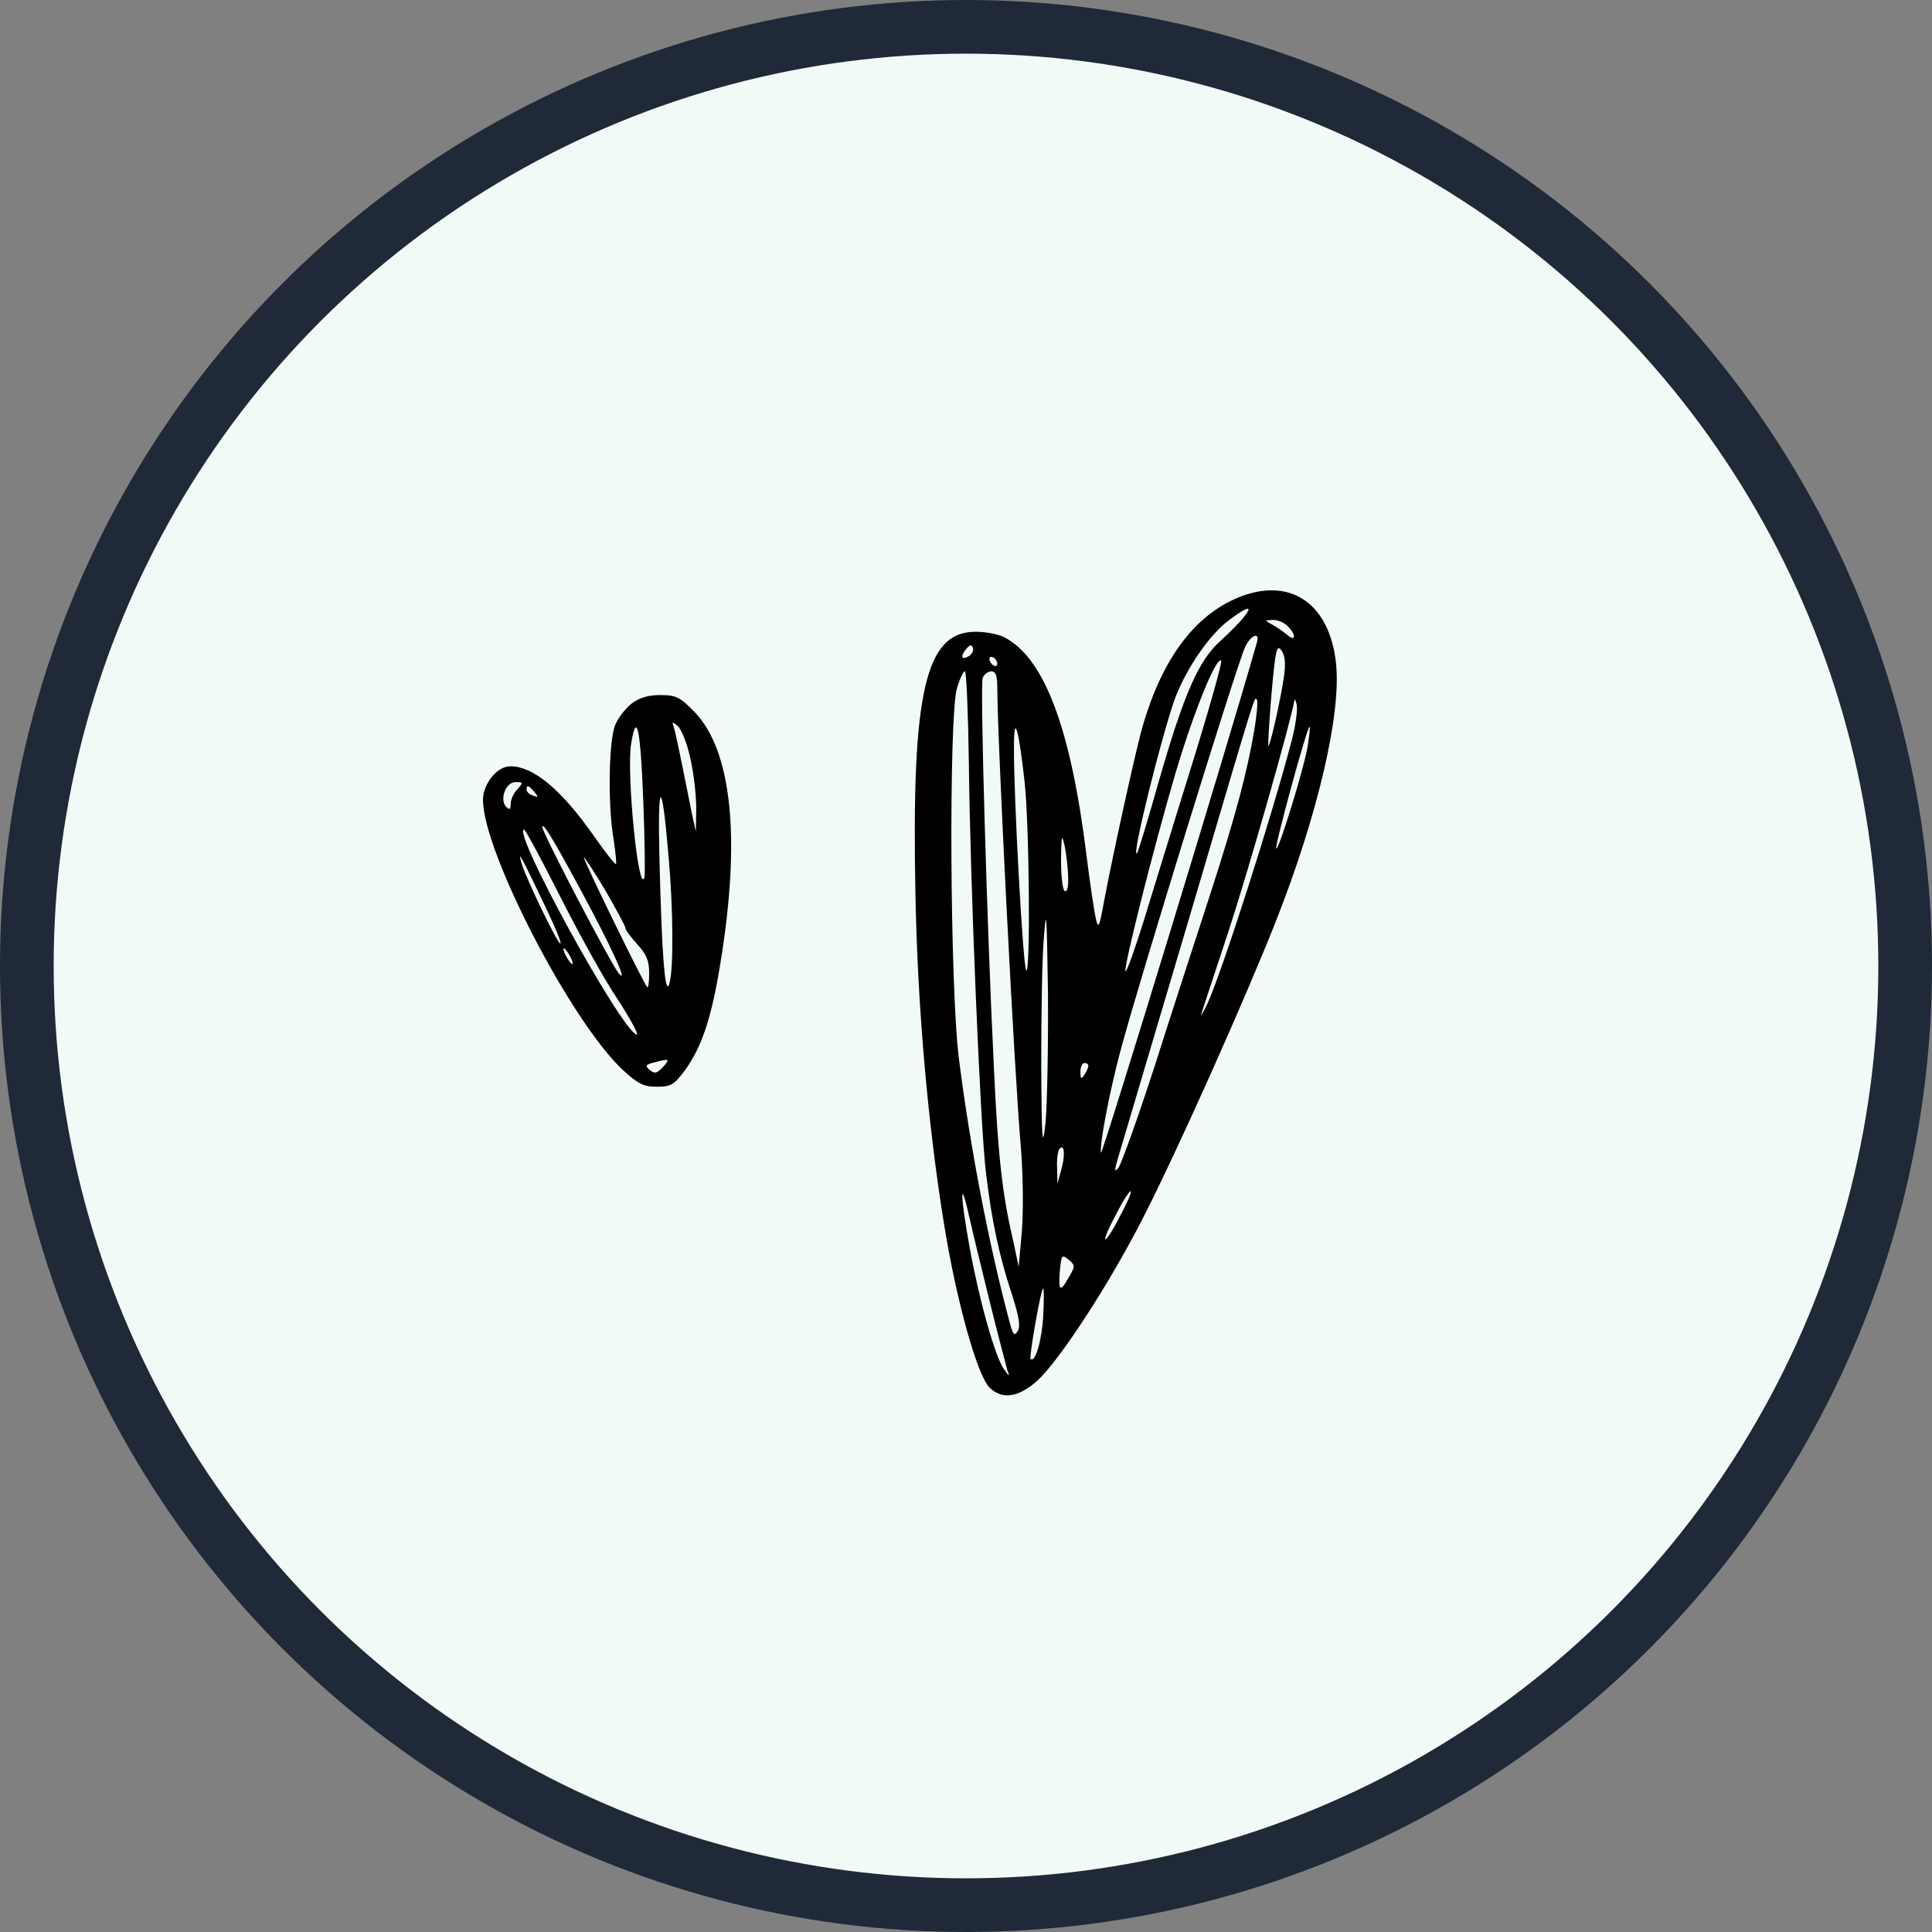 <svg width="72" height="72" viewBox="0 0 72 72" fill="none" xmlns="http://www.w3.org/2000/svg">
<rect x="0" y="0" width="72" height="72" fill="#808080" stroke="none"/>
<circle cx="36" cy="36" r="35" fill="#F1FAF6" stroke="#1F2937" stroke-width="2"/>
<path d="M46.353 22.188C44.613 22.807 43.331 24.459 42.579 27.083C42.328 27.938 41.458 31.919 41.134 33.644C40.971 34.558 40.927 34.632 40.839 34.234C40.78 33.983 40.618 32.907 40.485 31.831C39.895 27.112 38.922 24.532 37.433 23.751C37.212 23.633 36.725 23.544 36.357 23.544C34.484 23.544 33.968 25.785 34.115 33.275C34.189 37.448 34.573 41.856 35.177 45.587C35.634 48.447 36.416 51.248 36.873 51.705C37.344 52.177 37.964 52.074 38.657 51.455C39.497 50.688 41.384 47.783 42.623 45.336C43.876 42.889 46.412 37.212 47.547 34.337C49.11 30.371 49.995 26.596 49.788 24.709C49.553 22.556 48.181 21.554 46.353 22.188ZM46.353 22.999C46.206 23.191 45.822 23.574 45.483 23.884C44.672 24.606 44.127 25.844 43.198 29.073C42.785 30.533 42.416 31.757 42.372 31.801C42.136 32.052 43.301 27.363 43.802 25.992C44.23 24.886 45.07 23.662 45.793 23.117C46.501 22.586 46.722 22.542 46.353 22.999ZM47.99 23.338C48.314 23.648 48.285 23.942 47.975 23.662C47.827 23.544 47.577 23.367 47.415 23.279C47.12 23.117 47.12 23.117 47.444 23.102C47.621 23.102 47.872 23.205 47.99 23.338ZM46.84 23.942C45.807 27.599 41.06 43.124 41.03 42.962C40.971 42.667 41.34 40.721 41.753 39.173C42.387 36.77 46.132 24.635 46.412 24.09C46.633 23.648 46.958 23.544 46.84 23.942ZM36.121 24.444C35.84 24.621 35.767 24.473 36.003 24.193C36.135 24.031 36.209 24.001 36.253 24.134C36.298 24.237 36.224 24.37 36.121 24.444ZM47.857 25.166C47.739 26.021 47.326 27.85 47.267 27.791C47.252 27.761 47.297 26.891 47.385 25.859C47.533 24.208 47.577 24.001 47.754 24.237C47.886 24.414 47.916 24.709 47.857 25.166ZM37.167 24.739C37.167 24.827 37.108 24.842 37.02 24.798C36.946 24.753 36.873 24.635 36.873 24.562C36.873 24.473 36.946 24.459 37.02 24.503C37.108 24.547 37.167 24.665 37.167 24.739ZM44.392 28.587C43.729 30.71 42.932 33.32 42.608 34.367C42.284 35.399 41.989 36.224 41.945 36.195C41.856 36.092 43.006 31.536 43.817 28.779C44.51 26.464 45.336 24.444 45.513 24.621C45.557 24.665 45.056 26.449 44.392 28.587ZM36.106 28.38C36.15 32.759 36.533 41.974 36.74 43.67C36.946 45.439 37.241 46.825 37.698 48.196C37.964 49.022 38.037 49.405 37.934 49.597C37.801 49.803 37.757 49.759 37.625 49.273C36.843 46.353 36.15 42.712 35.737 39.468C35.398 36.77 35.354 26.7 35.664 25.638C35.767 25.299 35.9 25.019 35.959 25.019C36.017 25.019 36.077 26.523 36.106 28.38ZM37.167 25.638C37.167 27.525 37.801 40.013 38.052 42.859C38.126 43.788 38.141 45.144 38.082 45.882L37.964 47.209L37.728 46.103C37.344 44.451 37.182 42.962 37.035 39.689C36.784 34.573 36.519 25.52 36.622 25.269C36.666 25.137 36.814 25.019 36.946 25.019C37.108 25.019 37.167 25.181 37.167 25.638ZM46.751 27.171C46.471 28.808 46.058 30.371 45.07 33.423C44.554 35.001 43.625 37.861 43.021 39.763C42.402 41.665 41.797 43.36 41.679 43.523C41.502 43.744 41.532 43.581 41.753 42.859C41.915 42.328 43.065 38.421 44.333 34.16C46.943 25.314 46.736 25.992 46.84 26.08C46.884 26.125 46.84 26.626 46.751 27.171ZM48.152 27.54C47.459 30.238 45.527 36.268 44.997 37.404C44.82 37.772 44.717 37.934 44.775 37.772C44.82 37.61 45.291 36.209 45.793 34.676C46.501 32.523 48.093 26.95 48.24 26.095C48.255 26.036 48.299 26.125 48.329 26.287C48.358 26.464 48.285 27.024 48.152 27.54ZM38.185 29.147C38.362 30.798 38.406 36.327 38.244 36.165C38.126 36.062 37.772 29.619 37.787 27.82C37.787 26.537 37.964 27.142 38.185 29.147ZM48.742 27.761C48.638 28.498 47.651 31.712 47.562 31.624C47.488 31.565 48.712 27.083 48.8 27.083C48.83 27.083 48.8 27.378 48.742 27.761ZM39.807 32.73C39.821 33.069 39.763 33.261 39.674 33.202C39.6 33.157 39.541 32.627 39.541 32.052C39.556 31.093 39.571 31.049 39.689 31.58C39.748 31.904 39.807 32.42 39.807 32.73ZM38.966 41.827C38.848 42.889 38.819 42.564 38.804 39.674C38.804 37.802 38.834 35.649 38.907 34.883C38.996 33.733 39.011 34.116 39.055 37.035C39.069 38.981 39.025 41.149 38.966 41.827ZM40.559 39.719C40.559 39.792 40.485 39.94 40.411 40.058C40.293 40.235 40.264 40.22 40.264 39.94C40.264 39.763 40.337 39.615 40.411 39.615C40.5 39.615 40.559 39.66 40.559 39.719ZM39.541 43.626L39.409 44.112L39.394 43.508C39.379 43.183 39.423 42.859 39.497 42.8C39.674 42.623 39.703 43.08 39.541 43.626ZM36.873 48.462C37.182 49.715 37.492 50.88 37.536 51.042C37.639 51.322 37.625 51.322 37.418 51.027C37.094 50.6 36.489 48.447 36.135 46.486C35.796 44.643 35.767 43.788 36.091 45.218C36.209 45.749 36.563 47.209 36.873 48.462ZM41.723 45.351C41.473 45.852 41.222 46.221 41.193 46.191C41.148 46.147 41.34 45.719 41.605 45.233C41.856 44.731 42.107 44.363 42.136 44.392C42.181 44.437 41.989 44.864 41.723 45.351ZM39.836 47.592C39.512 48.182 39.438 48.123 39.497 47.371C39.556 46.766 39.571 46.737 39.821 46.943C40.072 47.15 40.072 47.194 39.836 47.592ZM38.878 49.022C38.834 49.921 38.583 50.806 38.406 50.644C38.347 50.57 38.789 48.019 38.878 48.019C38.907 48.019 38.907 48.477 38.878 49.022Z" fill="black"/>
<path d="M23.529 26.228C23.308 26.405 23.028 26.759 22.924 27.024C22.689 27.599 22.644 29.973 22.866 31.27C22.939 31.757 22.983 32.17 22.954 32.199C22.924 32.229 22.541 31.742 22.099 31.108C20.905 29.413 19.872 28.557 19.017 28.557C18.531 28.557 18 29.206 18 29.811C18 31.742 21.303 38.111 23.219 39.881C23.78 40.397 23.986 40.5 24.487 40.5C25.003 40.5 25.121 40.426 25.52 39.895C26.153 39.026 26.522 37.92 26.846 35.9C27.613 31.241 27.274 27.982 25.888 26.537C25.343 25.977 25.195 25.903 24.605 25.903C24.148 25.903 23.809 26.007 23.529 26.228ZM25.726 28.262C25.859 28.823 25.947 29.663 25.947 30.135L25.932 30.99L25.785 30.327C25.711 29.958 25.549 29.132 25.416 28.484C25.284 27.835 25.151 27.201 25.107 27.083C25.033 26.891 25.062 26.891 25.254 27.053C25.387 27.157 25.608 27.702 25.726 28.262ZM23.971 29.796C24.03 31.285 24.045 32.597 24.016 32.7C23.794 33.364 23.352 28.911 23.514 27.761C23.721 26.449 23.868 27.112 23.971 29.796ZM19.283 29.413C19.135 29.56 19.032 29.811 19.032 29.958C19.032 30.164 18.988 30.194 18.87 30.076C18.605 29.811 18.84 29.147 19.209 29.147C19.504 29.147 19.504 29.162 19.283 29.413ZM19.917 29.516C20.079 29.707 20.064 29.722 19.858 29.648C19.725 29.604 19.622 29.501 19.622 29.427C19.622 29.236 19.71 29.265 19.917 29.516ZM24.915 31.904C25.092 33.909 25.107 36.106 24.944 36.667C24.782 37.168 24.664 35.575 24.576 32.022C24.502 28.985 24.664 28.941 24.915 31.904ZM21.627 33.143C22.792 35.295 23.47 36.785 23.043 36.254C22.733 35.856 20.212 31.034 20.212 30.828C20.212 30.607 20.61 31.256 21.627 33.143ZM20.875 33.408C21.568 34.779 22.526 36.519 23.028 37.256C23.514 38.008 23.824 38.583 23.721 38.554C23.131 38.362 19.047 30.916 19.533 30.916C19.578 30.916 20.182 32.037 20.875 33.408ZM20.389 33.924C20.698 34.573 20.919 35.118 20.89 35.163C20.801 35.236 19.533 32.597 19.415 32.096C19.312 31.698 19.401 31.86 20.389 33.924ZM22.571 33.202C22.969 33.895 23.308 34.514 23.308 34.588C23.308 34.661 23.514 34.927 23.75 35.192C24.089 35.561 24.192 35.797 24.192 36.269C24.192 36.593 24.163 36.829 24.119 36.785C23.986 36.652 21.686 31.948 21.76 31.948C21.789 31.948 22.158 32.509 22.571 33.202ZM21.244 35.635C21.332 35.797 21.362 35.929 21.332 35.929C21.288 35.929 21.185 35.797 21.096 35.635C21.008 35.472 20.978 35.34 21.008 35.34C21.052 35.34 21.155 35.472 21.244 35.635ZM24.709 39.763C24.487 39.999 24.399 40.028 24.222 39.881C24.03 39.719 24.06 39.674 24.355 39.601C24.944 39.438 24.989 39.453 24.709 39.763Z" fill="black"/>
</svg>
